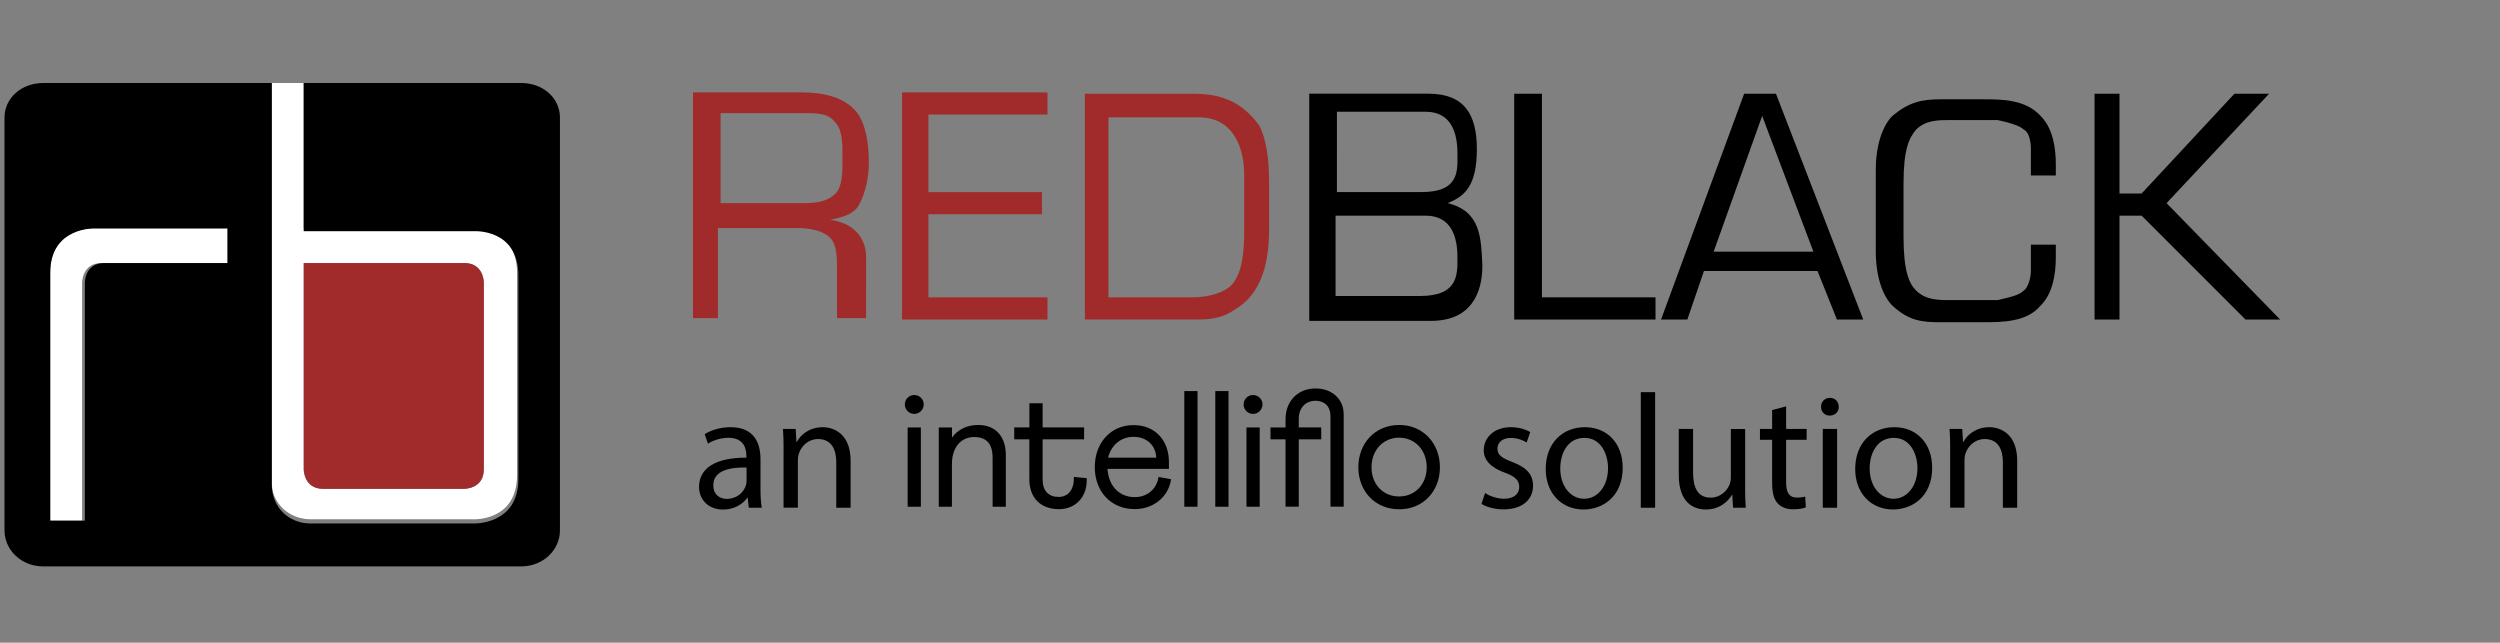 <?xml version="1.0" encoding="utf-8"?>
<svg version="1.1" xmlns="http://www.w3.org/2000/svg" xmlns:xlink="http://www.w3.org/1999/xlink" x="0px" y="0px"
	 viewBox="15 0 383.96 98.7" style="enable-background:new 0 0 383.96 98.7;" xml:space="preserve">
<rect x="15" y="0" width="383.96" height="98.7" fill="#808080" stroke="none"/>
<style type="text/css">
	.st0{fill:#A12B2A;}
	.st1{fill:#FFFFFF;}
</style>
<g>
	<g>
		<g>
			<path d="M336.69,14.4v34.67h3.83V33.12h3.4l15.95,15.95h5.32L347.75,31.2l15.74-16.8h-5.32l-14.25,15.32h-3.4V14.4L336.69,14.4z
				 M282.87,14.4l-12.76,34.67h4.04l2.55-7.45h17.44l2.98,7.45h4.04l-13.4-34.67H282.87z M278.19,38.65l7.45-20.85l7.87,20.85
				H278.19z M247.56,14.4v34.67h21.7v-3.4h-17.44V14.4H247.56z M330.74,27.16v-1.91c0-2.55-0.43-5.53-2.34-7.45
				c-2.34-2.55-5.96-2.55-8.93-2.55h-2.55h-3.83c-2.98,0-4.89,0.43-7.45,2.55c-1.49,1.49-2.55,4.47-2.55,8.3v4.04v4.25v4.25
				c0,3.83,1.06,6.81,2.55,8.3c2.55,2.34,4.47,2.55,7.45,2.55h3.83h2.55c2.98,0,6.81,0,8.93-2.55c1.91-1.91,2.34-4.89,2.34-7.45
				v-1.91h-3.83c0,1.06,0,2.55,0,4.04c0,1.06-0.43,2.55-1.06,2.98c-0.85,0.85-2.34,1.06-4.04,1.49c-1.49,0-2.98,0-4.89,0
				c-0.85,0-1.49,0-2.34,0c-1.91,0-3.83,0-5.32-1.49c-1.06-1.06-1.91-2.98-1.91-8.3v-1.91v-4.25v-1.91c0-5.32,0.85-7.02,1.91-8.3
				c1.49-1.49,3.4-1.49,5.32-1.49c0.85,0,1.49,0,2.34,0c1.91,0,3.4,0,4.89,0c1.91,0.43,3.4,0.85,4.04,1.49
				c0.85,0.43,1.06,1.91,1.06,2.98c0,1.49,0,2.98,0,4.04h3.83V27.16z M237.35,31.2c2.55-1.06,4.47-2.55,4.47-8.3
				c0-5.32-1.91-8.51-7.45-8.51h-18.29v34.89h18.72c5.96,0,7.87-4.04,7.87-8.51C242.46,36.52,242.46,32.48,237.35,31.2z
				 M220.12,17.16h13.83c4.04,0,4.89,3.4,4.89,6.38c0,2.55,0.43,5.96-5.53,5.96h-12.98V17.16H220.12z M233.1,45.46h-12.98V33.12
				h13.83c4.04,0,4.89,3.4,4.89,6.38C238.84,42.05,239.05,45.46,233.1,45.46z"/>
			<path class="st0" d="M199.06,49.07c2.34,0,4.04-0.43,5.53-1.49c4.47-2.55,5.32-7.87,5.32-12.34V27.8c0-3.4-0.43-6.38-1.49-8.51
				c-1.91-2.55-4.47-4.89-10-4.89h-16.8v34.67L199.06,49.07z M198,45.67h-12.76V18.02h13.83c5.53,0,7.02,4.89,7.02,8.93v7.87
				c0,2.55,0,6.81-1.91,8.93C203.1,44.82,200.98,45.67,198,45.67 M153.54,49.07h22.34v-3.4h-18.29V32.91h17.44v-3.4h-17.44V17.59
				h18.29v-3.4h-22.34V49.07z M142.48,33.76c2.34-0.43,3.83-1.06,4.47-2.34c1.06-1.91,1.49-4.47,1.49-6.38
				c0-2.98-0.43-5.96-1.91-7.87c-1.91-2.34-5.32-2.98-8.3-2.98h-16.8v34.67h3.83V35.03h12.34c1.91,0,3.83,0.43,4.89,1.49
				c1.06,1.06,1.06,2.98,1.06,4.89v7.45h4.47V39.5C148.01,36.31,145.88,34.18,142.48,33.76z M138.44,31.2L138.44,31.2h-0.43h-12.34
				V17.38h12.34h0.43l0,0c2.13,0,3.83,0,4.89,1.49c1.06,1.06,1.06,3.4,1.06,4.89v1.06c0,1.49,0,3.83-1.06,4.89
				C142.05,30.99,140.35,31.2,138.44,31.2z"/>
		</g>
		<g>
			<path class="st1" d="M22.72,41.89v38.08h4.89V43.38c0,0,0-2.98,2.98-2.98h19.36v-5.32H29.52C29.52,35.08,22.72,34.66,22.72,41.89
				z"/>
			<path class="st1" d="M62.71,79.75H87.6c0,0,6.81,0.43,6.81-6.81V41.89c0-7.02-6.81-6.81-6.81-6.81H61.65V12.75h-4.89v61.48
				C56.75,77.2,59.31,79.75,62.71,79.75z M61.65,40.4h24.68c2.98,0,2.98,2.98,2.98,2.98v28.72c0,2.98-2.98,2.98-2.98,2.98h-21.7
				c-2.98,0-2.98-2.98-2.98-2.98V40.4z"/>
			<path d="M95.04,12.75h-33.4l0,0v22.76h26.16c0,0,6.81-0.43,6.81,6.81v31.27c0,7.02-6.81,6.81-6.81,6.81h-25.1
				c-3.4,0-5.96-2.55-5.96-5.96V12.75l0,0h-5.32l0,0H21.65c-3.4,0-5.96,2.34-5.96,5.32v63.39c0,2.98,2.55,5.53,5.96,5.53h73.39
				c3.4,0,5.96-2.55,5.96-5.53V18.06C101,15.09,98.45,12.75,95.04,12.75z M49.95,40.4H31.01c-2.98,0-2.98,2.98-2.98,2.98v36.59
				h-5.32V41.89c0-7.02,6.81-6.81,6.81-6.81h20.42V40.4z"/>
			<path class="st0" d="M64.62,75.07h21.7c0,0,2.98,0,2.98-2.98V43.38c0,0,0-2.98-2.98-2.98H61.65v31.7
				C61.65,72.09,61.65,75.07,64.62,75.07z"/>
		</g>
	</g>
	<g>
		<g>
			<g>
				<g>
					<g>
						<path d="M130,77.98l-0.17-1.52h-0.07c-0.67,0.95-1.97,1.8-3.7,1.8c-2.45,0-3.7-1.72-3.7-3.47c0-2.92,2.6-4.52,7.27-4.5v-0.25
							c0-1-0.28-2.8-2.75-2.8c-1.12,0-2.3,0.35-3.15,0.9l-0.5-1.45c1-0.65,2.45-1.08,3.97-1.08c3.7,0,4.6,2.52,4.6,4.95v4.52
							c0,1.05,0.05,2.07,0.2,2.9H130z M129.67,71.8c-2.4-0.05-5.12,0.38-5.12,2.72c0,1.42,0.95,2.1,2.07,2.1
							c1.58,0,2.57-1,2.92-2.02c0.08-0.22,0.12-0.47,0.12-0.7V71.8z"/>
						<path d="M135.35,69.15c0-1.25-0.02-2.27-0.1-3.27h1.95l0.12,2h0.05c0.6-1.15,2-2.27,4-2.27c1.67,0,4.27,1,4.27,5.15v7.22h-2.2
							V71c0-1.95-0.73-3.57-2.8-3.57c-1.45,0-2.57,1.03-2.95,2.25c-0.1,0.27-0.15,0.65-0.15,1.02v7.27h-2.2V69.15z"/>
					</g>
				</g>
				<g>
					<g>
						<path d="M243.08,75.73c0.65,0.42,1.8,0.87,2.9,0.87c1.6,0,2.35-0.8,2.35-1.8c0-1.05-0.62-1.62-2.25-2.22
							c-2.17-0.78-3.2-1.97-3.2-3.42c0-1.95,1.58-3.55,4.17-3.55c1.22,0,2.3,0.35,2.97,0.75l-0.55,1.6c-0.47-0.3-1.35-0.7-2.47-0.7
							c-1.3,0-2.02,0.75-2.02,1.65c0,1,0.73,1.45,2.3,2.05c2.1,0.8,3.17,1.85,3.17,3.65c0,2.12-1.65,3.62-4.52,3.62
							c-1.33,0-2.55-0.33-3.4-0.83L243.08,75.73z"/>
						<path d="M264.22,71.83c0,4.47-3.1,6.42-6.02,6.42c-3.27,0-5.8-2.4-5.8-6.22c0-4.05,2.65-6.42,6-6.42
							C261.88,65.61,264.22,68.13,264.22,71.83z M254.63,71.95c0,2.65,1.53,4.65,3.67,4.65c2.1,0,3.67-1.97,3.67-4.7
							c0-2.05-1.02-4.65-3.62-4.65S254.63,69.65,254.63,71.95z"/>
						<path d="M267,60.23h2.2v17.75H267V60.23z"/>
						<path d="M283.02,74.68c0,1.25,0.02,2.35,0.1,3.3h-1.95L281.05,76H281c-0.58,0.97-1.85,2.25-4,2.25c-1.9,0-4.17-1.05-4.17-5.3
							v-7.07h2.2v6.7c0,2.3,0.7,3.85,2.7,3.85c1.47,0,2.5-1.02,2.9-2c0.12-0.33,0.2-0.73,0.2-1.12v-7.42h2.2V74.68z"/>
						<path d="M289.32,62.41v3.47h3.15v1.67h-3.15v6.52c0,1.5,0.42,2.35,1.65,2.35c0.58,0,1-0.08,1.28-0.15l0.1,1.65
							c-0.42,0.17-1.1,0.3-1.95,0.3c-1.03,0-1.85-0.33-2.38-0.92c-0.62-0.65-0.85-1.72-0.85-3.15v-6.6h-1.87v-1.67h1.87v-2.9
							L289.32,62.41z"/>
						<path d="M297.4,62.48c0.02,0.75-0.53,1.35-1.4,1.35c-0.77,0-1.32-0.6-1.32-1.35c0-0.78,0.57-1.38,1.37-1.38
							C296.87,61.11,297.4,61.71,297.4,62.48z M294.95,77.98v-12.1h2.2v12.1H294.95z"/>
						<path d="M311.75,71.83c0,4.47-3.1,6.42-6.02,6.42c-3.27,0-5.8-2.4-5.8-6.22c0-4.05,2.65-6.42,6-6.42
							C309.4,65.61,311.75,68.13,311.75,71.83z M302.15,71.95c0,2.65,1.53,4.65,3.67,4.65c2.1,0,3.67-1.97,3.67-4.7
							c0-2.05-1.02-4.65-3.62-4.65S302.15,69.65,302.15,71.95z"/>
						<path d="M314.52,69.15c0-1.25-0.02-2.27-0.1-3.27h1.95l0.12,2h0.05c0.6-1.15,2-2.27,4-2.27c1.67,0,4.27,1,4.27,5.15v7.22h-2.2
							V71c0-1.95-0.72-3.57-2.8-3.57c-1.45,0-2.57,1.03-2.95,2.25c-0.1,0.27-0.15,0.65-0.15,1.02v7.27h-2.2V69.15z"/>
					</g>
				</g>
				<g>
					<g>
						<path d="M154.4,65.65h2.03v12.18h-2.03V65.65z M155.42,60.67c0.79,0,1.45,0.63,1.45,1.45c0,0.79-0.66,1.45-1.45,1.45
							c-0.81,0-1.45-0.66-1.45-1.45C153.97,61.31,154.6,60.67,155.42,60.67 M159.17,77.83h2.03v-6.55c0-2.56,1.37-4.16,3.43-4.16
							c1.9,0,2.82,1.07,2.82,3.2v7.51h2.03v-7.94c0-2.84-1.57-4.62-4.24-4.62c-1.83,0-3.17,0.76-4.03,1.93v-1.55h-2.03V77.83z
							 M170.76,67.47h2.33v6.14c0,2.87,1.75,4.59,4.57,4.59c2.46,0,4.39-1.83,4.24-4.77l-1.98-0.18c0.1,1.85-0.81,3.07-2.33,3.07
							c-1.52,0-2.46-0.91-2.46-2.66v-6.19h6.37v-1.83h-6.37v-3.7h-2.03v3.7h-2.33V67.47z M192.58,70.29
							c-0.05-1.83-1.42-3.2-3.48-3.2c-2,0-3.45,1.32-3.91,3.2H192.58z M189.1,65.29c3.3,0,5.43,2.33,5.43,5.68v1.04h-9.44
							c0.18,2.64,1.8,4.34,4.19,4.34c1.88,0,3.37-1.19,3.65-3.1l1.93,0.35c-0.38,2.69-2.69,4.59-5.58,4.59
							c-3.7,0-6.14-2.74-6.14-6.45C183.14,68.11,185.5,65.29,189.1,65.29 M196.89,77.83h2.03V60.06h-2.03V77.83z M201.65,77.83h2.03
							V60.06h-2.03V77.83z M206.44,65.65h2.03v12.18h-2.03V65.65z M207.45,60.67c0.79,0,1.45,0.63,1.45,1.45
							c0,0.79-0.66,1.45-1.45,1.45c-0.81,0-1.45-0.66-1.45-1.45C206.01,61.31,206.64,60.67,207.45,60.67 M210.13,67.47h2.31v10.35
							h2.03V67.47h3.45v-1.83h-3.45v-1.32c0-1.67,1.04-2.77,2.59-2.77c1.37,0,2.28,0.89,2.28,2.31v13.96h2.03V63.72
							c0.03-2.46-1.83-4.06-4.31-4.06c-2.77,0-4.62,1.98-4.62,4.72v1.27h-2.31V67.47z M229.88,76.25c2.46,0,4.24-1.88,4.24-4.49
							c0-2.61-1.78-4.54-4.24-4.54c-2.46,0-4.24,1.93-4.24,4.54C225.64,74.35,227.39,76.25,229.88,76.25 M229.91,65.27
							c3.7,0,6.24,2.87,6.24,6.5c0,3.63-2.54,6.45-6.24,6.45c-3.76,0-6.29-2.82-6.29-6.45C223.61,68.13,226.15,65.27,229.91,65.27"
							/>
					</g>
				</g>
			</g>
		</g>
	</g>
</g>
</svg>
